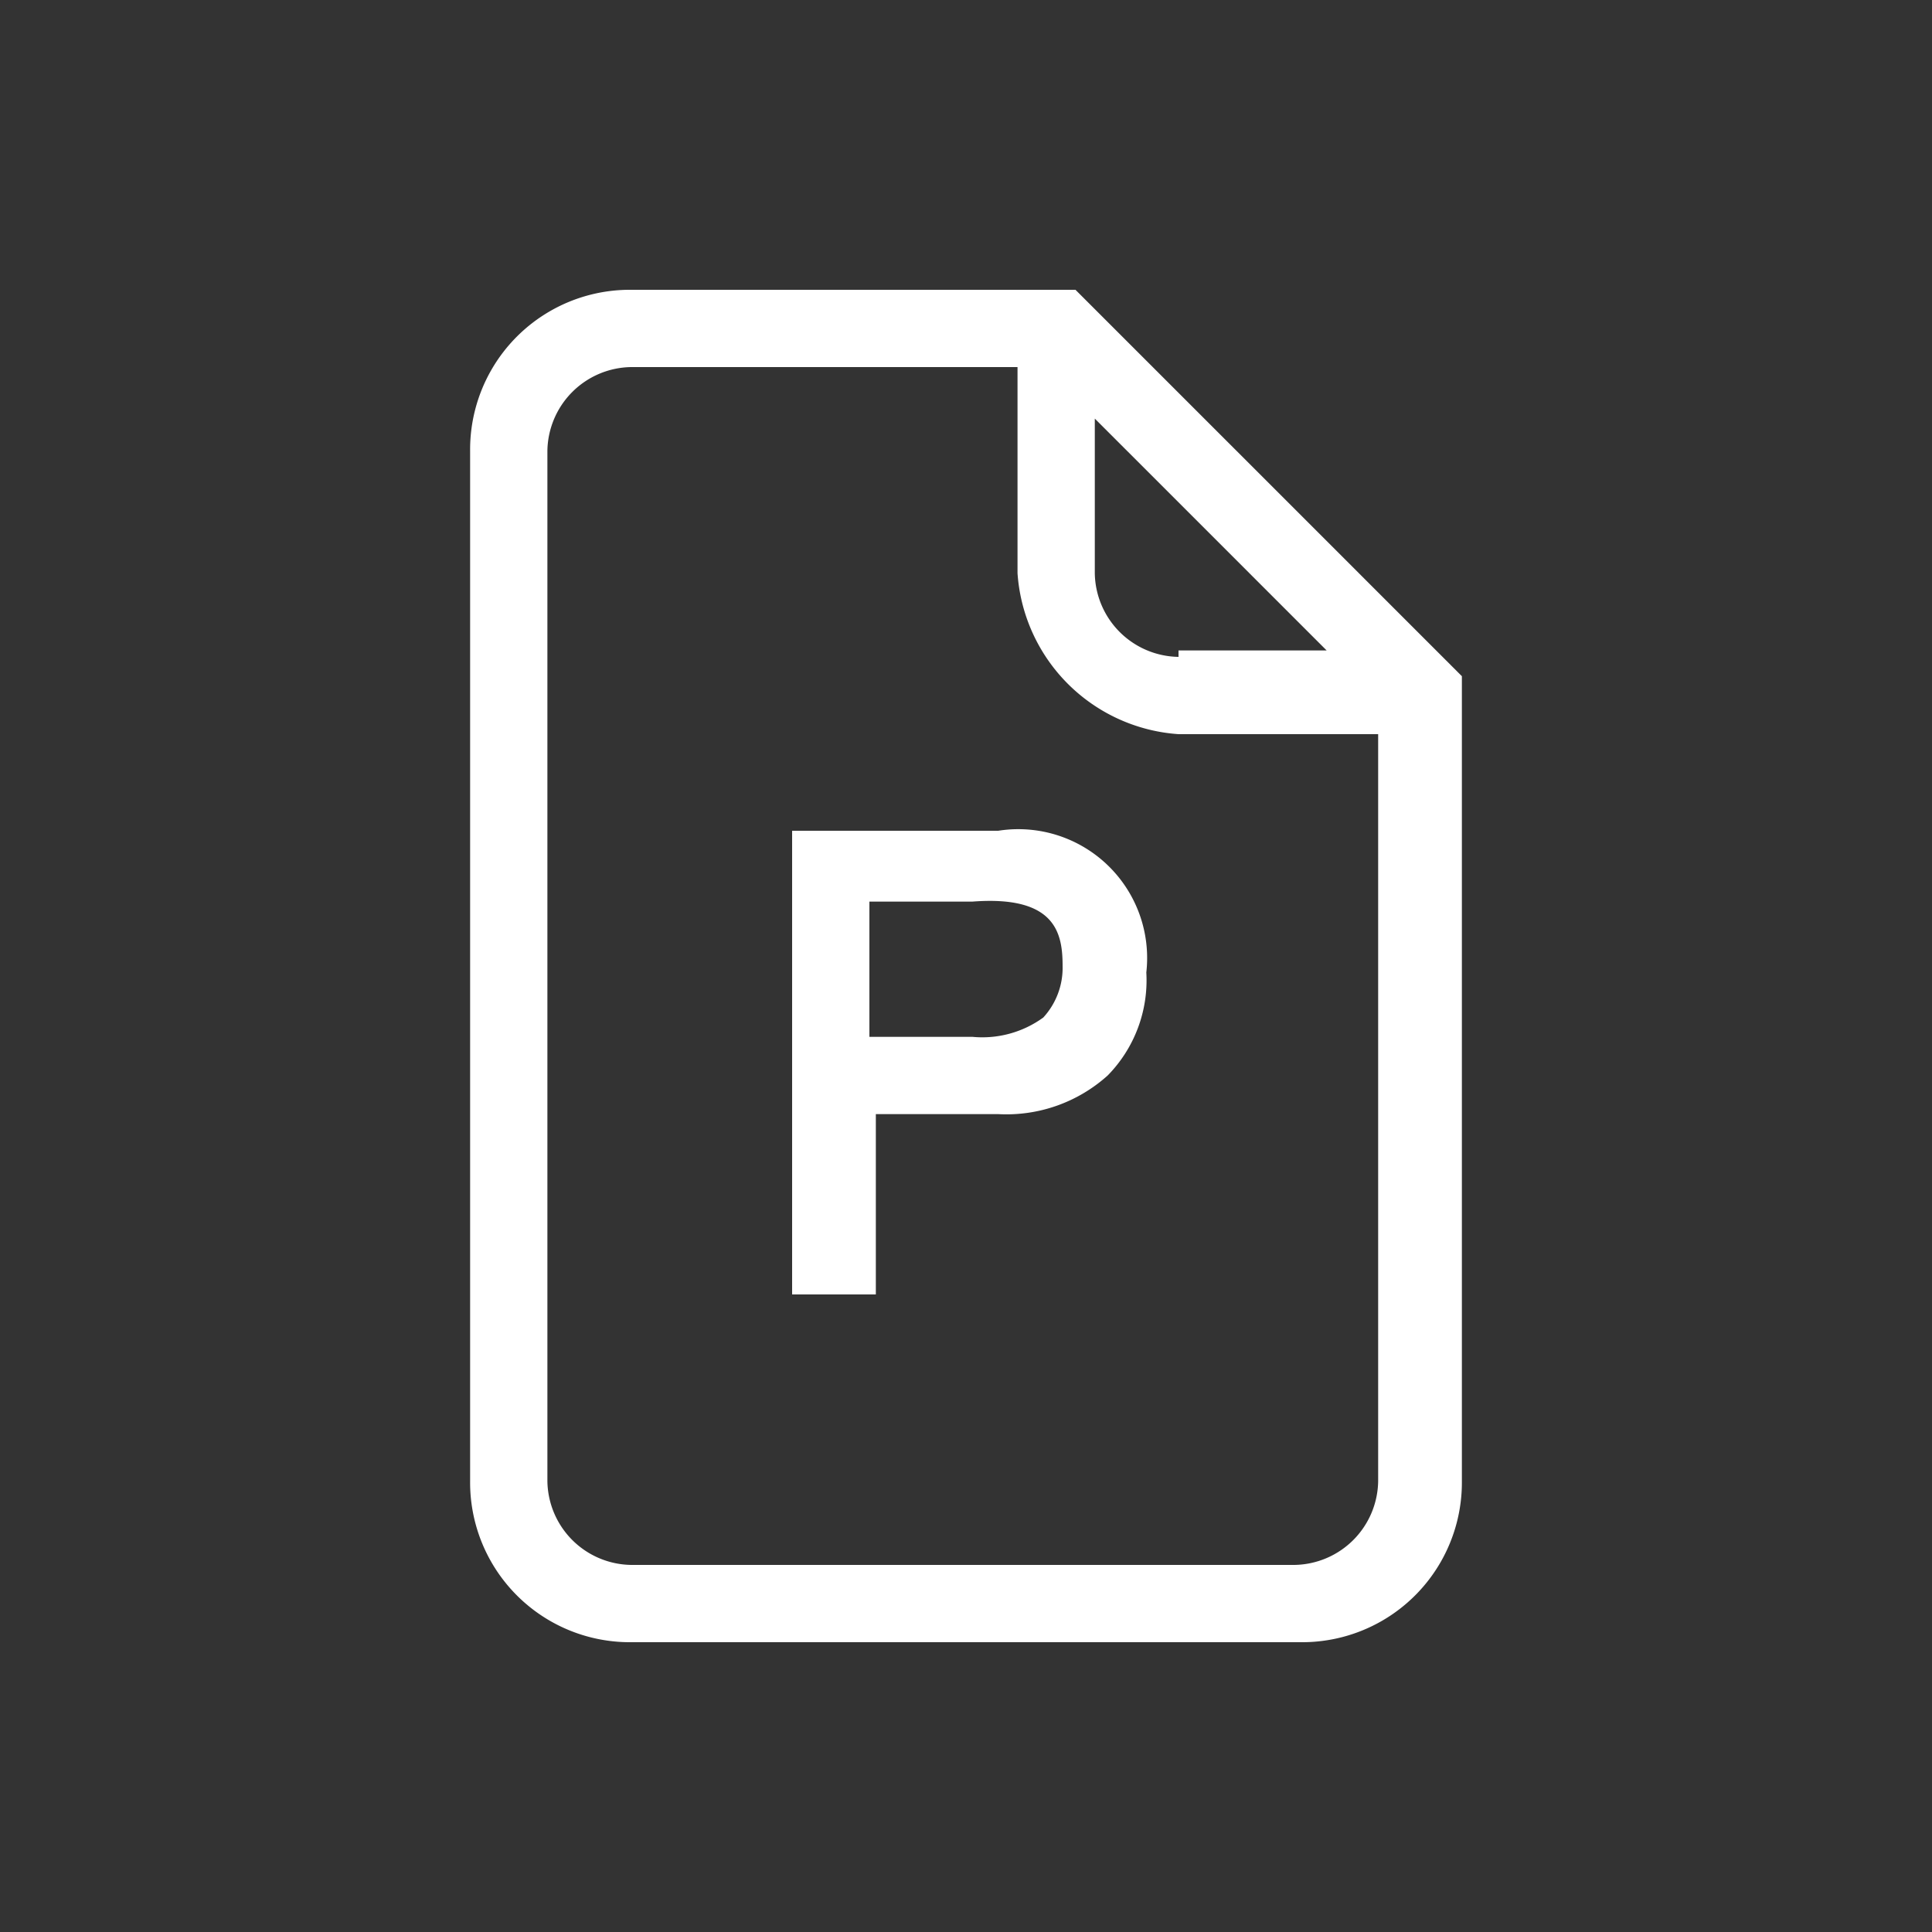 <svg id="Ebene_1" data-name="Ebene 1" xmlns="http://www.w3.org/2000/svg" viewBox="0 0 30 30"><rect x="0" y="0" width="30" height="30" fill="#333333" stroke="none"/><defs><style>.cls-1{fill:#fff;}</style></defs><title>power-point-weiss</title><path class="cls-1" d="M12.3,12.8v7.3h1.3V17.3h1.9a2.35,2.35,0,0,0,1.7-.6,2.11,2.11,0,0,0,.6-1.6,2,2,0,0,0-2.3-2.2H12.3ZM16.5,15a1.14,1.14,0,0,1-.3.8,1.61,1.61,0,0,1-1.1.3H13.5V14h1.6C16.4,13.9,16.5,14.5,16.5,15Z"/><path class="cls-1" d="M16.9,4.7l-.2-.2H9.8A2.48,2.48,0,0,0,7.3,7V23a2.48,2.48,0,0,0,2.5,2.5H20.2A2.48,2.48,0,0,0,22.7,23V10.5Zm1.4,5.5A1.32,1.32,0,0,1,17,8.9V6.5l3.6,3.6H18.3Zm0,1.2h3.1V23a1.32,1.32,0,0,1-1.3,1.3H9.8A1.32,1.32,0,0,1,8.5,23V7A1.32,1.32,0,0,1,9.8,5.7h6V8.9A2.69,2.69,0,0,0,18.3,11.4Z"/></svg>